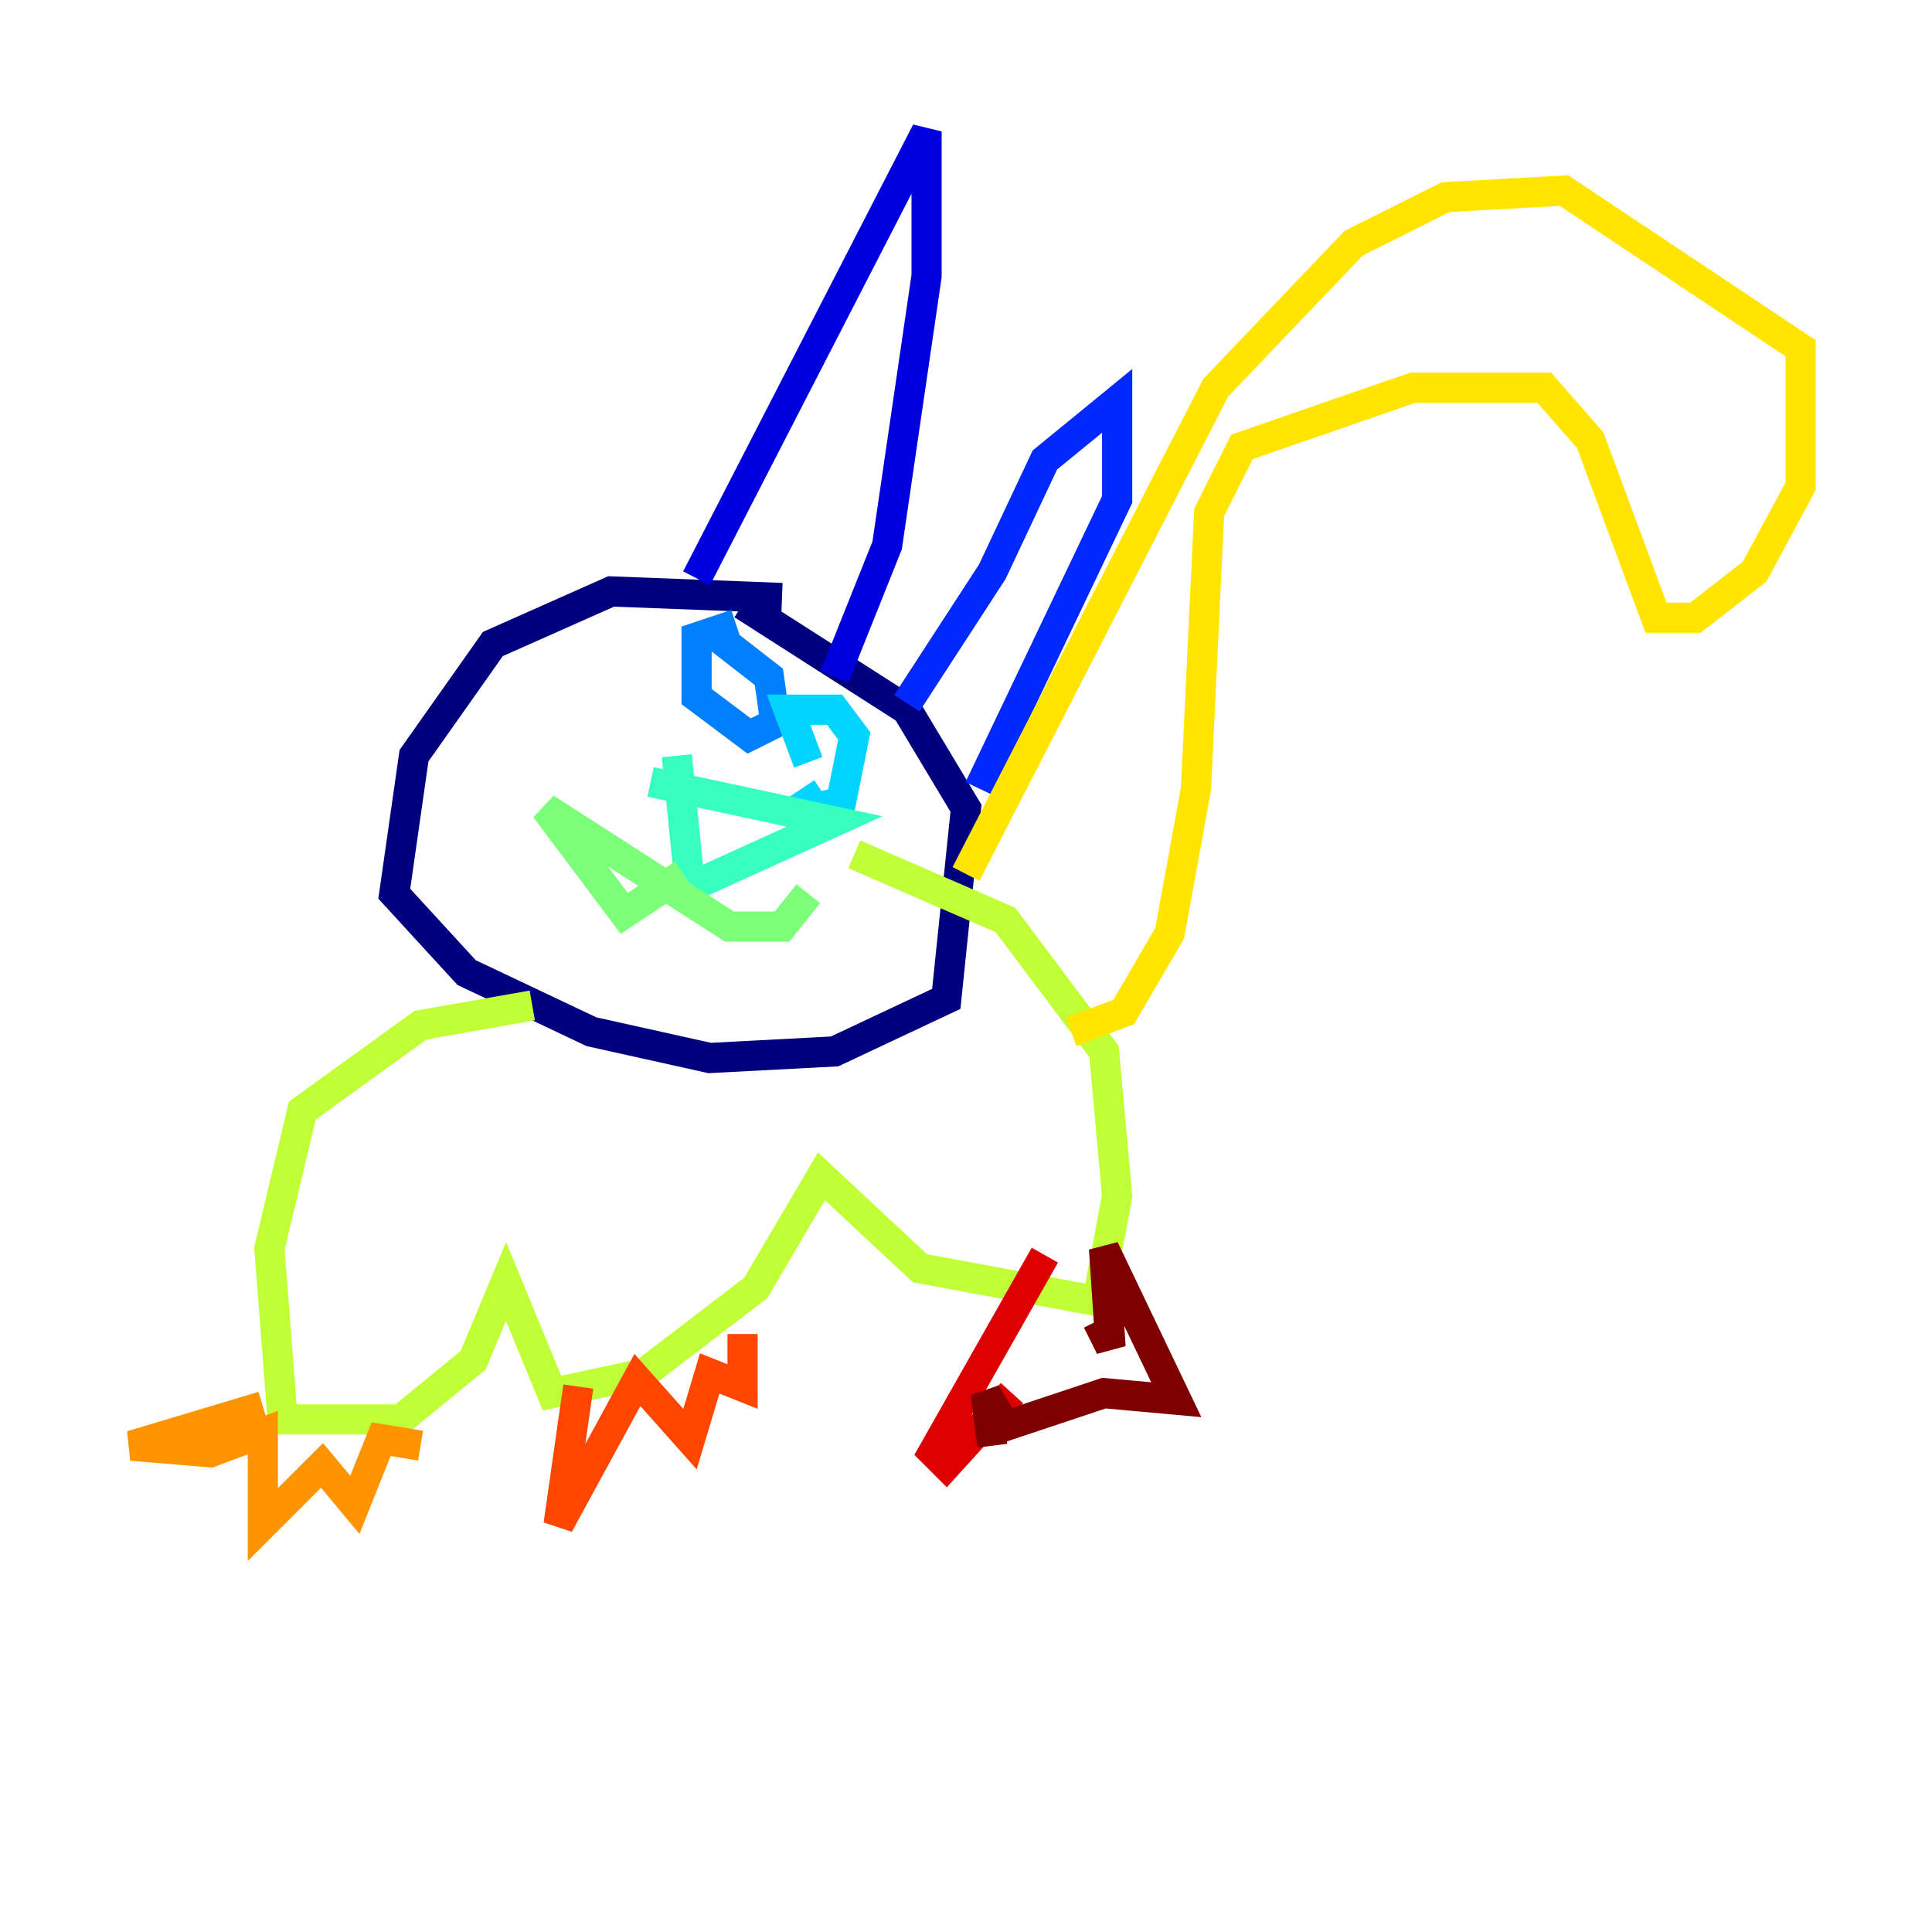 <?xml version="1.0" encoding="utf-8" ?>
<svg baseProfile="tiny" height="128" version="1.2" viewBox="0,0,128,128" width="128" xmlns="http://www.w3.org/2000/svg" xmlns:ev="http://www.w3.org/2001/xml-events" xmlns:xlink="http://www.w3.org/1999/xlink"><defs /><polyline fill="none" points="51.809,39.619 40.49,39.184 32.653,42.667 27.429,50.068 26.122,59.211 30.912,64.435 39.184,68.354 47.02,70.095 55.292,69.66 62.694,66.177 64.0,53.551 60.082,47.02 49.197,40.054" stroke="#00007f" stroke-width="2" /><polyline fill="none" points="46.15,38.313 61.388,8.707 61.388,18.286 58.776,36.136 55.292,44.843" stroke="#0000de" stroke-width="2" /><polyline fill="none" points="60.082,46.585 65.742,37.878 69.225,30.476 74.014,26.558 74.014,33.088 64.871,52.245" stroke="#0028ff" stroke-width="2" /><polyline fill="none" points="47.02,41.796 50.939,44.843 51.374,47.891 49.633,48.762 46.15,46.15 46.15,42.231 48.762,41.361" stroke="#0080ff" stroke-width="2" /><polyline fill="none" points="53.551,50.503 52.245,47.02 55.292,47.02 56.599,48.762 55.728,53.116 53.986,53.551 53.116,52.245" stroke="#00d4ff" stroke-width="2" /><polyline fill="none" points="43.102,51.809 55.292,54.422 45.714,58.776 44.843,50.068" stroke="#36ffc0" stroke-width="2" /><polyline fill="none" points="45.279,57.905 41.361,60.517 36.136,53.551 48.327,61.388 51.809,61.388 53.551,59.211" stroke="#7cff79" stroke-width="2" /><polyline fill="none" points="35.265,66.612 27.864,67.918 20.027,73.578 17.85,82.721 18.721,94.041 26.558,94.041 31.347,90.122 33.524,84.898 36.571,92.299 42.667,90.993 50.068,85.333 54.422,77.932 60.952,84.027 72.707,86.204 74.014,79.238 73.143,69.66 66.612,60.952 56.599,56.599" stroke="#c0ff36" stroke-width="2" /><polyline fill="none" points="64.0,57.905 80.544,25.687 89.687,16.109 95.782,13.061 103.619,12.626 119.293,23.075 119.293,32.218 116.245,37.878 112.326,40.925 109.714,40.925 105.361,29.17 102.313,25.687 93.605,25.687 82.286,29.605 80.109,33.959 79.238,52.245 77.497,61.823 74.449,67.048 70.966,68.354" stroke="#ffe500" stroke-width="2" /><polyline fill="none" points="17.415,93.17 8.707,95.782 13.932,96.218 17.415,94.912 17.415,101.007 21.333,97.088 23.51,99.701 25.252,95.347 27.864,95.782" stroke="#ff9400" stroke-width="2" /><polyline fill="none" points="38.313,91.864 37.007,101.007 42.231,91.429 45.714,95.347 47.02,90.993 49.197,91.864 49.197,88.381" stroke="#ff4600" stroke-width="2" /><polyline fill="none" points="69.225,83.156 61.823,96.218 62.694,97.088 67.048,92.299" stroke="#de0000" stroke-width="2" /><polyline fill="none" points="72.707,87.51 73.578,89.252 73.143,82.721 77.932,92.735 73.143,92.299 66.612,94.476 65.306,92.299 65.742,95.782" stroke="#7f0000" stroke-width="2" /></svg>